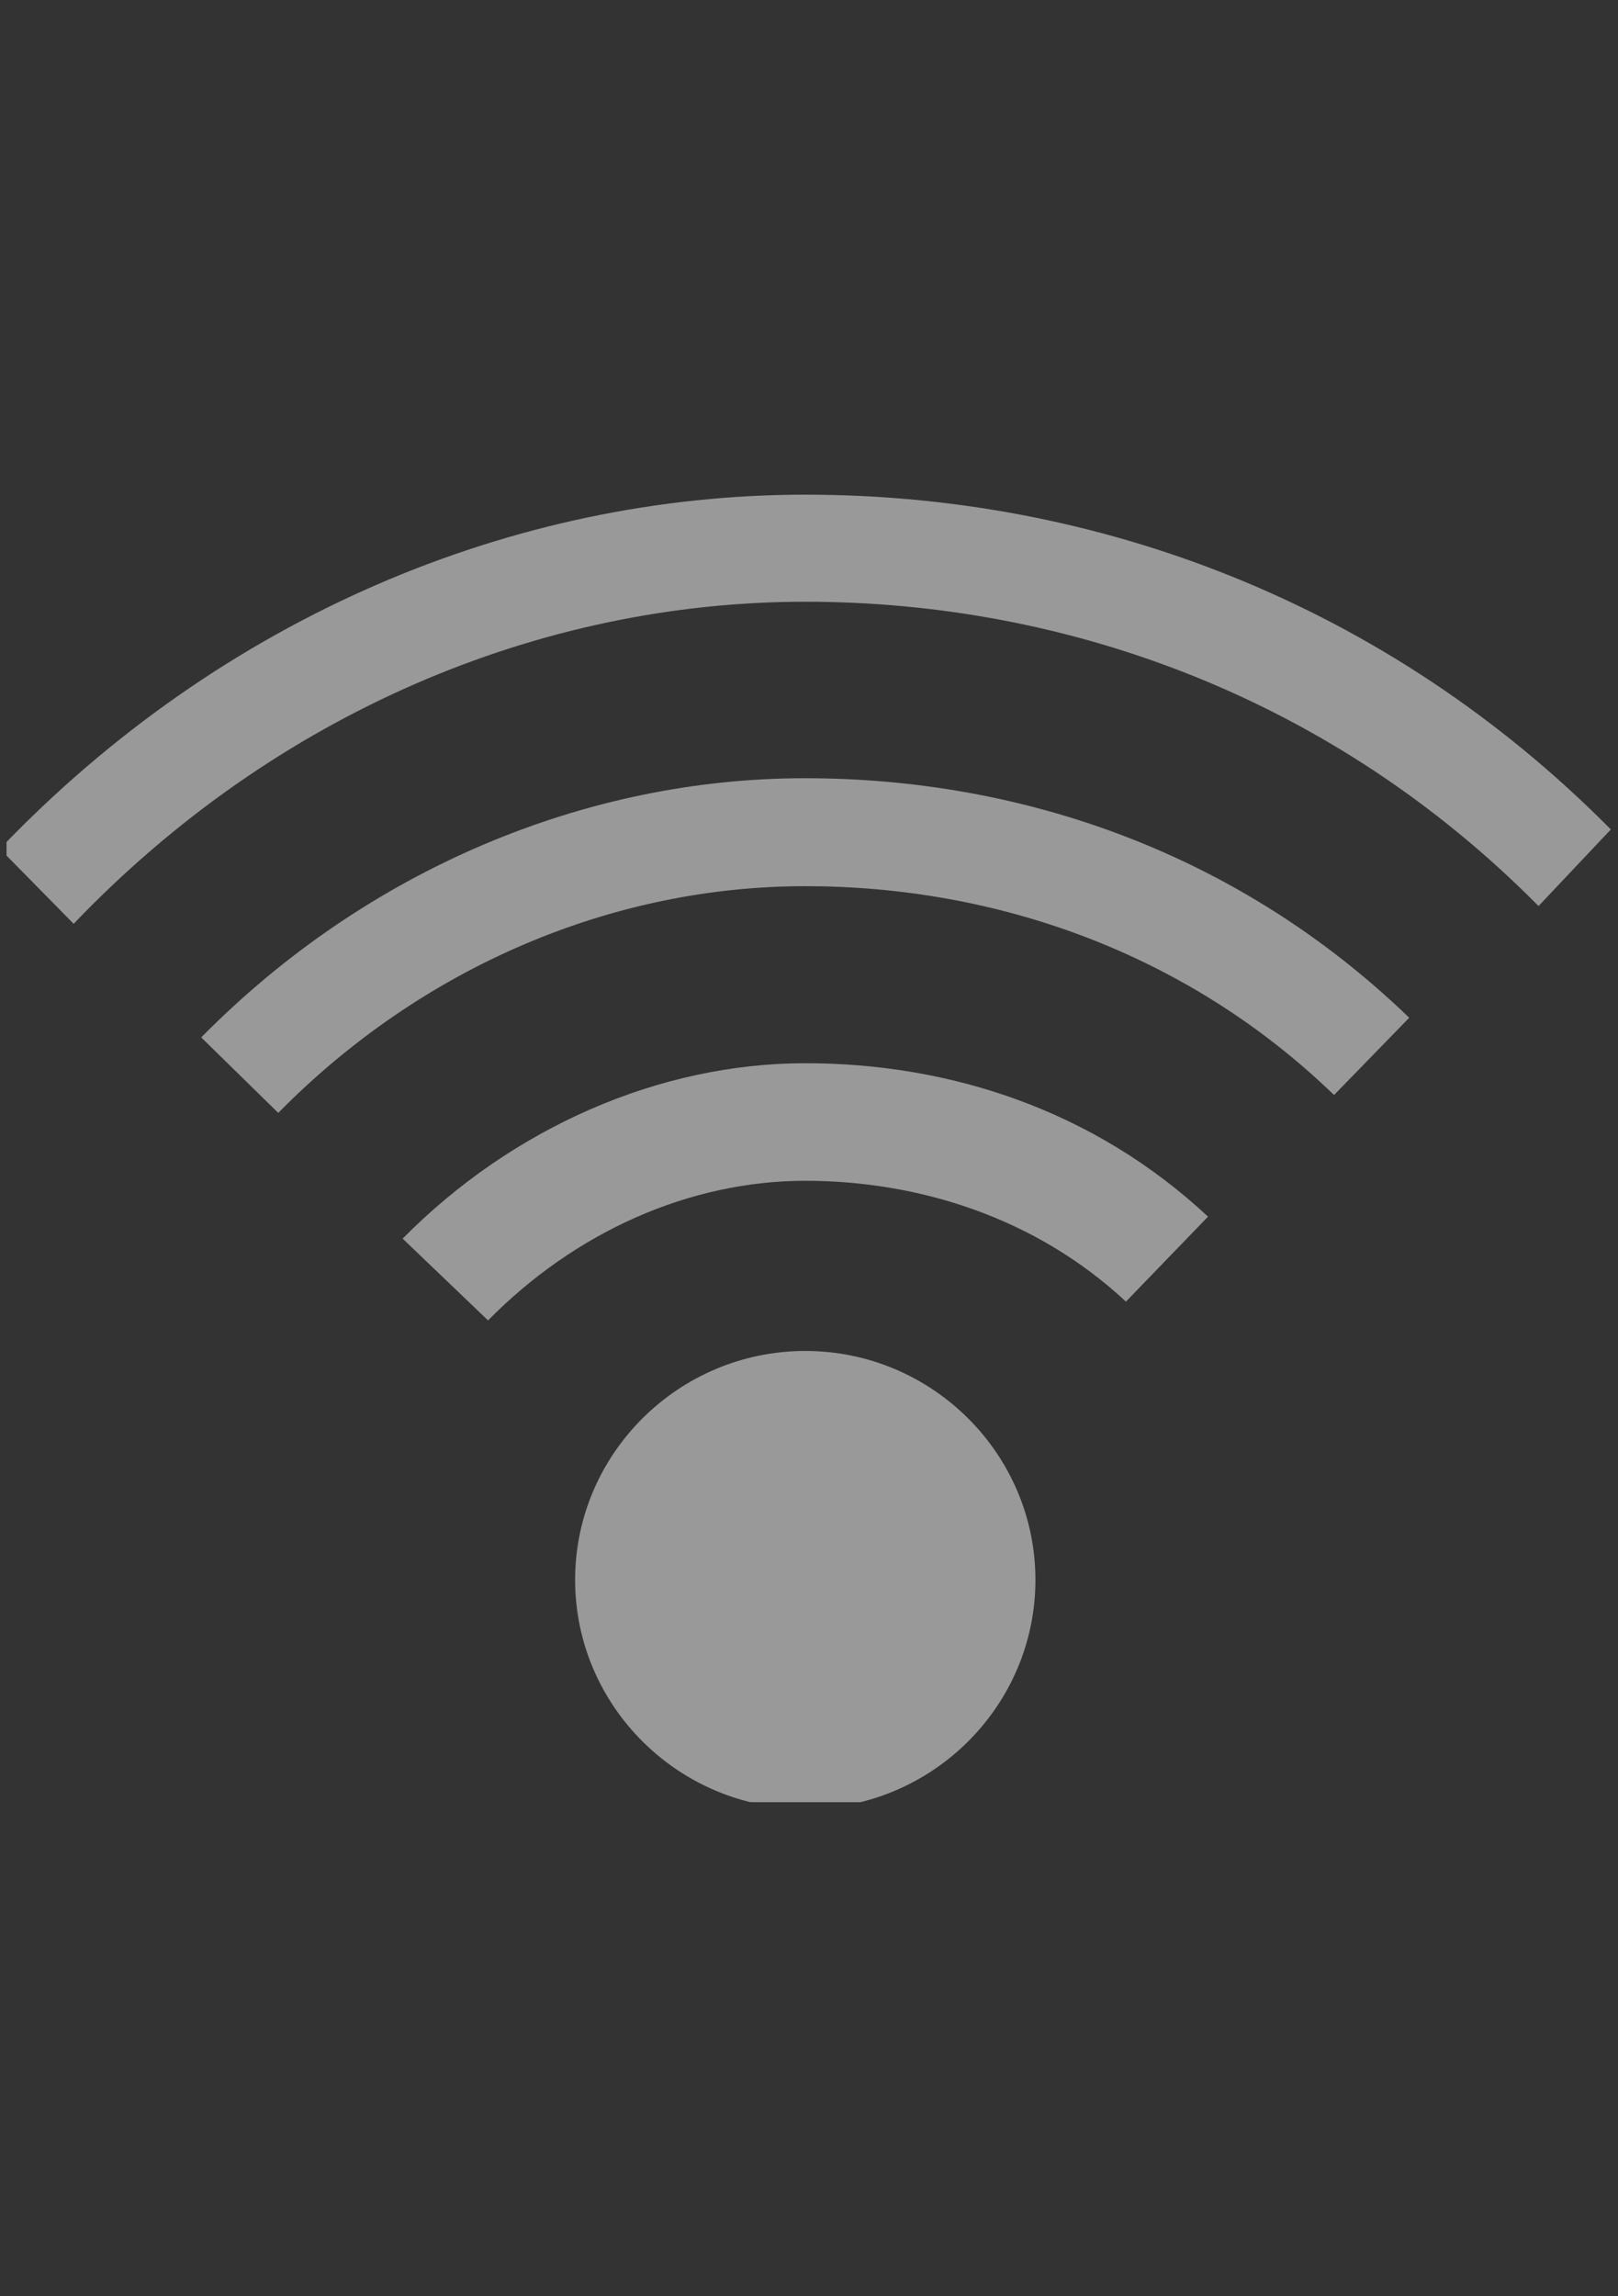 <?xml version="1.0" encoding="UTF-8" standalone="no"?>
<!-- Created with Inkscape (http://www.inkscape.org/) -->

<svg
   version="1.1"
   id="svg2"
   width="559.37"
   height="793.701"
   viewBox="0 0 559.37 793.701"
   sodipodi:docname="wi-fi-off.svg"
   inkscape:export-filename="wi-fi.png"
   inkscape:export-xdpi="10.983783"
   inkscape:export-ydpi="10.983783"
   inkscape:version="1.2.1 (9c6d41e410, 2022-07-14)"
   xmlns:inkscape="http://www.inkscape.org/namespaces/inkscape"
   xmlns:sodipodi="http://sodipodi.sourceforge.net/DTD/sodipodi-0.dtd"
   xmlns="http://www.w3.org/2000/svg"
   xmlns:svg="http://www.w3.org/2000/svg">
  <rect x="0" y="0" width="559.37" height="793.701" fill="#333333" stroke="none"/>
  <defs
     id="defs6">
    <clipPath
       clipPathUnits="userSpaceOnUse"
       id="clipPath10084">
      <path
         d="M 51.9,56.296 H 66.437 V 68.142 H 51.9 Z"
         id="path10082" />
    </clipPath>
  </defs>
  <sodipodi:namedview
     id="namedview4"
     pagecolor="#000000"
     bordercolor="#cccccc"
     borderopacity="1"
     inkscape:showpageshadow="0"
     inkscape:pageopacity="0"
     inkscape:pagecheckerboard="0"
     inkscape:deskcolor="#d1d1d1"
     showgrid="false"
     inkscape:zoom="0.84100809"
     inkscape:cx="135.55161"
     inkscape:cy="359.68738"
     inkscape:window-width="1920"
     inkscape:window-height="1002"
     inkscape:window-x="0"
     inkscape:window-y="0"
     inkscape:window-maximized="1"
     inkscape:current-layer="g8" />
  <g
     id="g8"
     inkscape:groupmode="layer"
     inkscape:label="43033251 co e_cso e 5d_5t itdeenesfr"
     transform="matrix(1.333,0,0,-1.333,0,793.701)">
    <g
       id="g10078"
       transform="matrix(28.622,0,0,28.622,-1483.785,-1483.207)"
       style="fill:#ffffff;opacity:0.5">
      <g
         id="g10080"
         clip-path="url(#clipPath10084)"
         style="fill:#ffffff">
        <path
           d="m 55.489,61.402 c 1,1.011 2.334,1.589 3.649,1.589 1.297,0 2.605,-0.416 3.649,-1.39 l -0.744,-0.77 c -0.822,0.767 -1.887,1.094 -2.904,1.095 -1.051,-10e-4 -2.082,-0.46 -2.876,-1.265 z m 8.44,1.301 c -1.343,1.298 -3.077,1.892 -4.791,1.892 -1.736,0 -3.462,-0.72 -4.776,-2.054 l -0.698,0.684 c 1.502,1.523 3.489,2.349 5.473,2.348 1.972,0 3.932,-0.682 5.473,-2.17 z m -4.791,4.469 c -2.405,0 -4.805,-1.01 -6.63,-2.918 l -0.668,0.679 c 2.006,2.098 4.654,3.209 7.298,3.209 2.631,0 5.258,-0.972 7.299,-3.033 l -0.655,-0.694 c -1.854,1.874 -4.253,2.757 -6.644,2.757 z m 0,-6.788 c 1.148,0 2.085,-0.932 2.085,-2.074 0,-1.142 -0.936,-2.074 -2.085,-2.074 -1.148,0 -2.086,0.932 -2.086,2.074 0,1.142 0.937,2.074 2.086,2.074"
           style="fill:#ffffff;fill-opacity:1;fill-rule:evenodd;stroke:none"
           id="path10086" />
      </g>
    </g>
  </g>
</svg>
